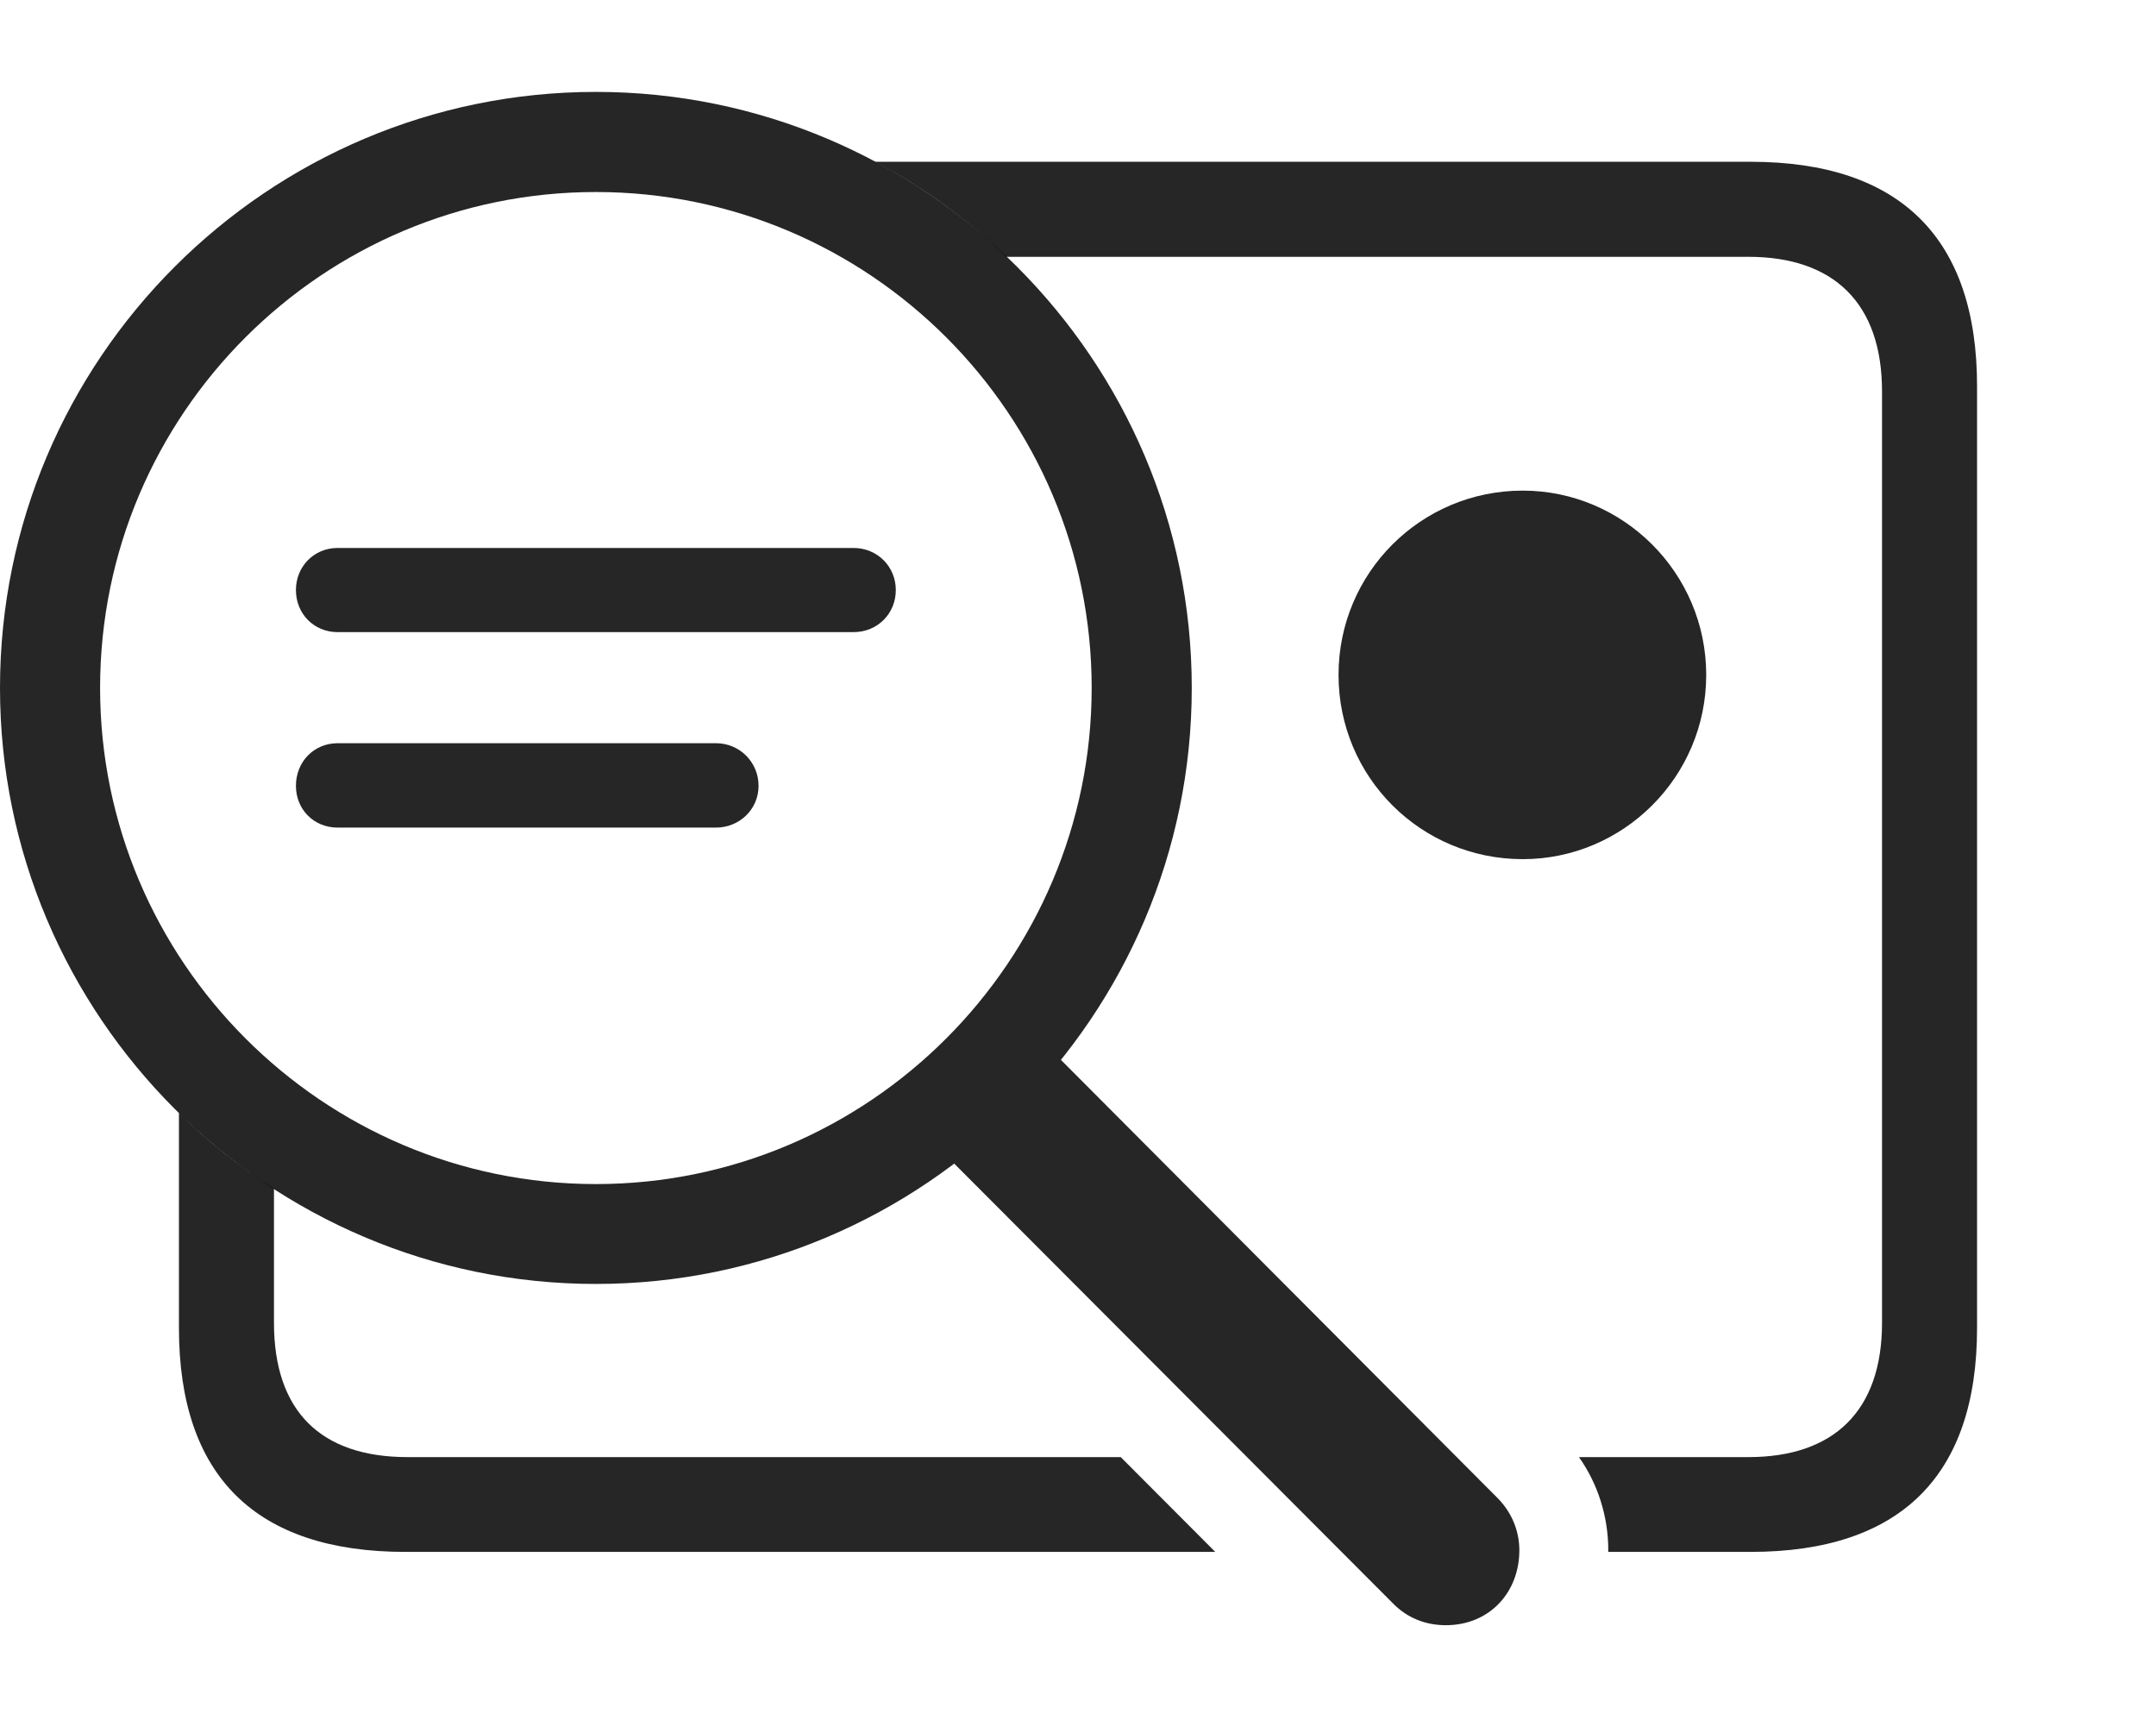 <?xml version="1.0" encoding="UTF-8"?>
<!--Generator: Apple Native CoreSVG 232.5-->
<!DOCTYPE svg
PUBLIC "-//W3C//DTD SVG 1.1//EN"
       "http://www.w3.org/Graphics/SVG/1.1/DTD/svg11.dtd">
<svg version="1.1" xmlns="http://www.w3.org/2000/svg" xmlns:xlink="http://www.w3.org/1999/xlink" width="137.149" height="109.016">
 <g>
  <rect height="109.016" opacity="0" width="137.149" x="0" y="0"/>
  <path d="M17.428 75.588L17.428 84.124C17.428 89.762 20.419 92.668 25.923 92.668L71.293 92.668L77.306 98.697L25.791 98.697C16.286 98.697 11.383 93.895 11.383 84.457L11.383 70.769C13.213 72.587 15.236 74.208 17.428 75.588ZM125.766 24.562L125.766 84.457C125.766 93.85 120.896 98.697 111.357 98.697L102.302 98.697C102.307 98.664 102.307 98.63 102.307 98.596C102.307 96.436 101.639 94.357 100.44 92.668L111.226 92.668C116.62 92.668 119.721 89.762 119.721 84.124L119.721 24.895C119.721 19.257 116.62 16.333 111.226 16.333L64.002 16.333C61.537 13.94 58.728 11.905 55.666 10.288L111.357 10.288C120.896 10.288 125.766 15.169 125.766 24.562Z" fill="#000000" fill-opacity="0.85"/>
  <path d="M108.537 42.921C108.537 49.415 103.264 54.64 96.867 54.64C90.373 54.64 85.148 49.415 85.148 42.921C85.148 36.442 90.373 31.202 96.867 31.202C103.264 31.202 108.537 36.442 108.537 42.921Z" fill="#000000" fill-opacity="0.85"/>
  <path d="M37.905 81.656C58.784 81.656 75.811 64.629 75.811 43.751C75.811 22.838 58.784 5.845 37.905 5.845C17.026 5.845 0 22.838 0 43.751C0 64.629 17.026 81.656 37.905 81.656ZM37.905 75.304C20.526 75.304 6.367 61.129 6.367 43.751C6.367 26.338 20.526 12.212 37.905 12.212C55.284 12.212 69.444 26.338 69.444 43.751C69.444 61.129 55.284 75.304 37.905 75.304ZM65.162 65.072L58.36 71.657L88.625 101.986C89.54 102.916 90.713 103.359 91.97 103.359C94.775 103.359 96.65 101.247 96.65 98.596C96.65 97.337 96.151 96.193 95.311 95.319Z" fill="#000000" fill-opacity="0.85"/>
  <path d="M21.483 40.202L54.294 40.202C55.823 40.202 56.985 39.021 56.985 37.525C56.985 36.045 55.823 34.849 54.294 34.849L21.483 34.849C19.954 34.849 18.825 36.045 18.825 37.525C18.825 39.021 19.954 40.202 21.483 40.202ZM21.483 52.633L45.544 52.633C47.04 52.633 48.254 51.471 48.254 49.976C48.254 48.462 47.04 47.266 45.544 47.266L21.483 47.266C19.954 47.266 18.825 48.462 18.825 49.976C18.825 51.471 19.954 52.633 21.483 52.633Z" fill="#000000" fill-opacity="0.85"/>
 </g>
</svg>
